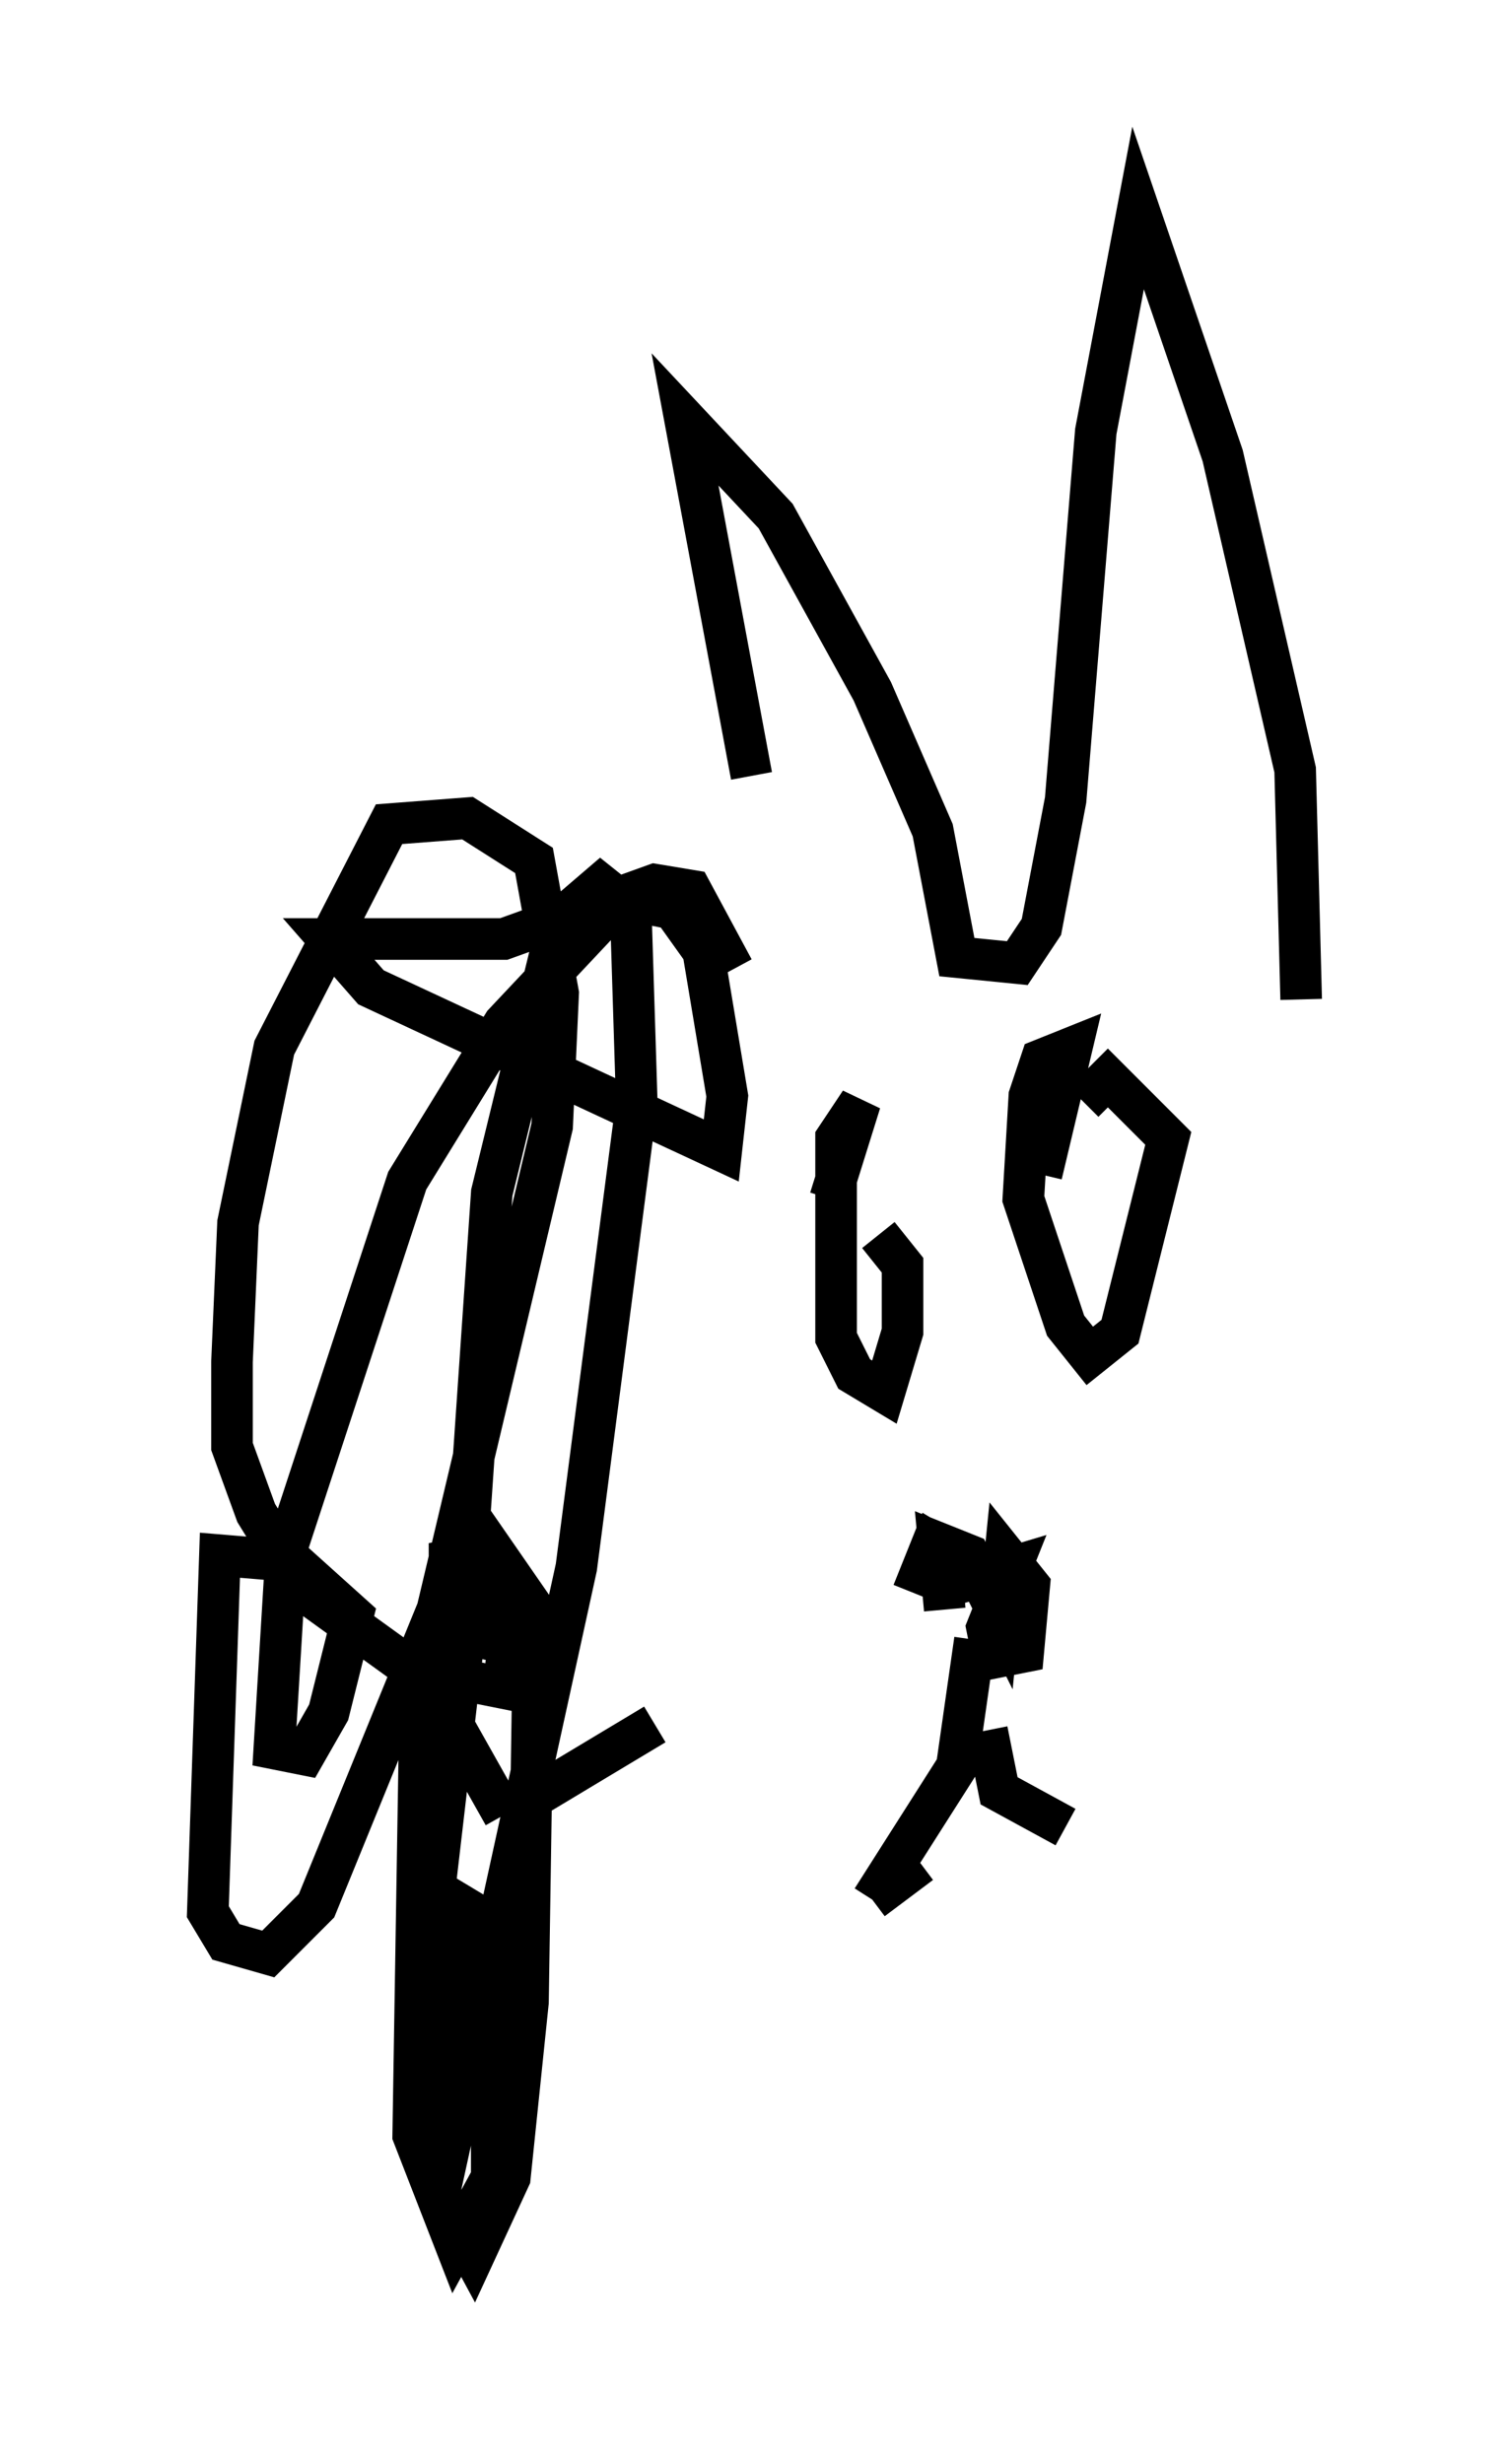 <?xml version="1.0" encoding="utf-8" ?>
<svg baseProfile="full" height="59.24" version="1.1" width="36.29" xmlns="http://www.w3.org/2000/svg" xmlns:ev="http://www.w3.org/2001/xml-events" xmlns:xlink="http://www.w3.org/1999/xlink"><defs /><rect fill="white" height="59.24" width="36.29" x="0" y="0" /><path d="M18.073, 23.883 m0.0, -5.229 l-1.598, -8.57 2.179, 2.324 l2.324, 4.212 1.453, 3.341 l0.581, 3.05 1.453, 0.145 l0.581, -0.872 0.581, -3.05 l0.726, -8.86 1.017, -5.374 l2.034, 5.955 1.743, 7.553 l0.145, 5.52 m-11.33, 4.793 l0.726, -2.324 -0.581, 0.872 l0.0, 4.793 0.436, 0.872 l0.726, 0.436 0.436, -1.453 l0.0, -1.598 -0.581, -0.726 m3.922, -1.453 l0.726, -3.05 -0.726, 0.291 l-0.291, 0.872 -0.145, 2.469 l1.017, 3.05 0.581, 0.726 l0.726, -0.581 1.162, -4.648 l-1.453, -1.453 -0.581, 0.581 m-2.179, 11.475 l-1.453, -0.872 -0.291, 0.726 l0.726, 0.291 1.453, -0.436 l-0.581, 1.453 0.145, 0.726 l0.726, -0.145 0.145, -1.598 l-0.581, -0.726 -0.145, 1.453 l-0.726, -1.453 -0.726, -0.291 l0.145, 1.598 m0.726, 0.726 l-0.436, 3.05 -2.034, 3.196 m0.0, 0.0 l1.162, -0.872 m1.598, -3.196 l0.291, 1.453 1.598, 0.872 m-7.989, -20.626 l-1.017, -1.888 -0.872, -0.145 l-3.631, 1.307 -4.212, 0.0 l1.017, 1.162 8.425, 3.922 l0.145, -1.307 -0.581, -3.486 l-0.726, -1.017 -0.726, -0.145 l-1.017, 0.436 -2.324, 2.469 l-2.324, 3.777 -2.905, 8.86 l-0.291, 4.793 0.726, 0.145 l0.581, -1.017 0.581, -2.324 l-1.453, -1.307 -1.743, -0.145 l-0.291, 8.57 0.436, 0.726 l1.017, 0.291 1.162, -1.162 l2.905, -7.117 2.76, -11.62 l0.145, -3.196 -0.581, -3.196 l-1.598, -1.017 -1.888, 0.145 l-2.76, 5.374 -0.872, 4.212 l-0.145, 3.341 0.0, 2.034 l0.581, 1.598 1.162, 1.888 l2.615, 1.888 2.179, 0.436 l0.145, -1.453 -0.872, -1.743 l-1.017, 8.715 0.0, 6.246 l1.017, 1.888 0.872, -1.888 l0.436, -4.212 0.145, -9.441 l-1.307, -1.888 -1.453, 5.52 l-0.145, 9.006 1.017, 2.615 l0.872, -1.598 0.0, -6.101 l-0.726, -0.436 -0.581, 2.905 l0.0, 4.212 3.341, -15.251 l1.453, -11.184 -0.145, -4.648 l-0.726, -0.581 -1.017, 0.872 l-1.598, 6.536 -0.726, 10.603 l0.0, -1.453 -0.291, -0.726 l0.0, 0.872 1.017, 1.453 l0.726, 0.145 m-1.743, -0.581 l0.0, 2.324 1.307, 2.324 m0.0, 0.0 l3.631, -2.179 " fill="none" stroke="black" stroke-width="1" /></svg>